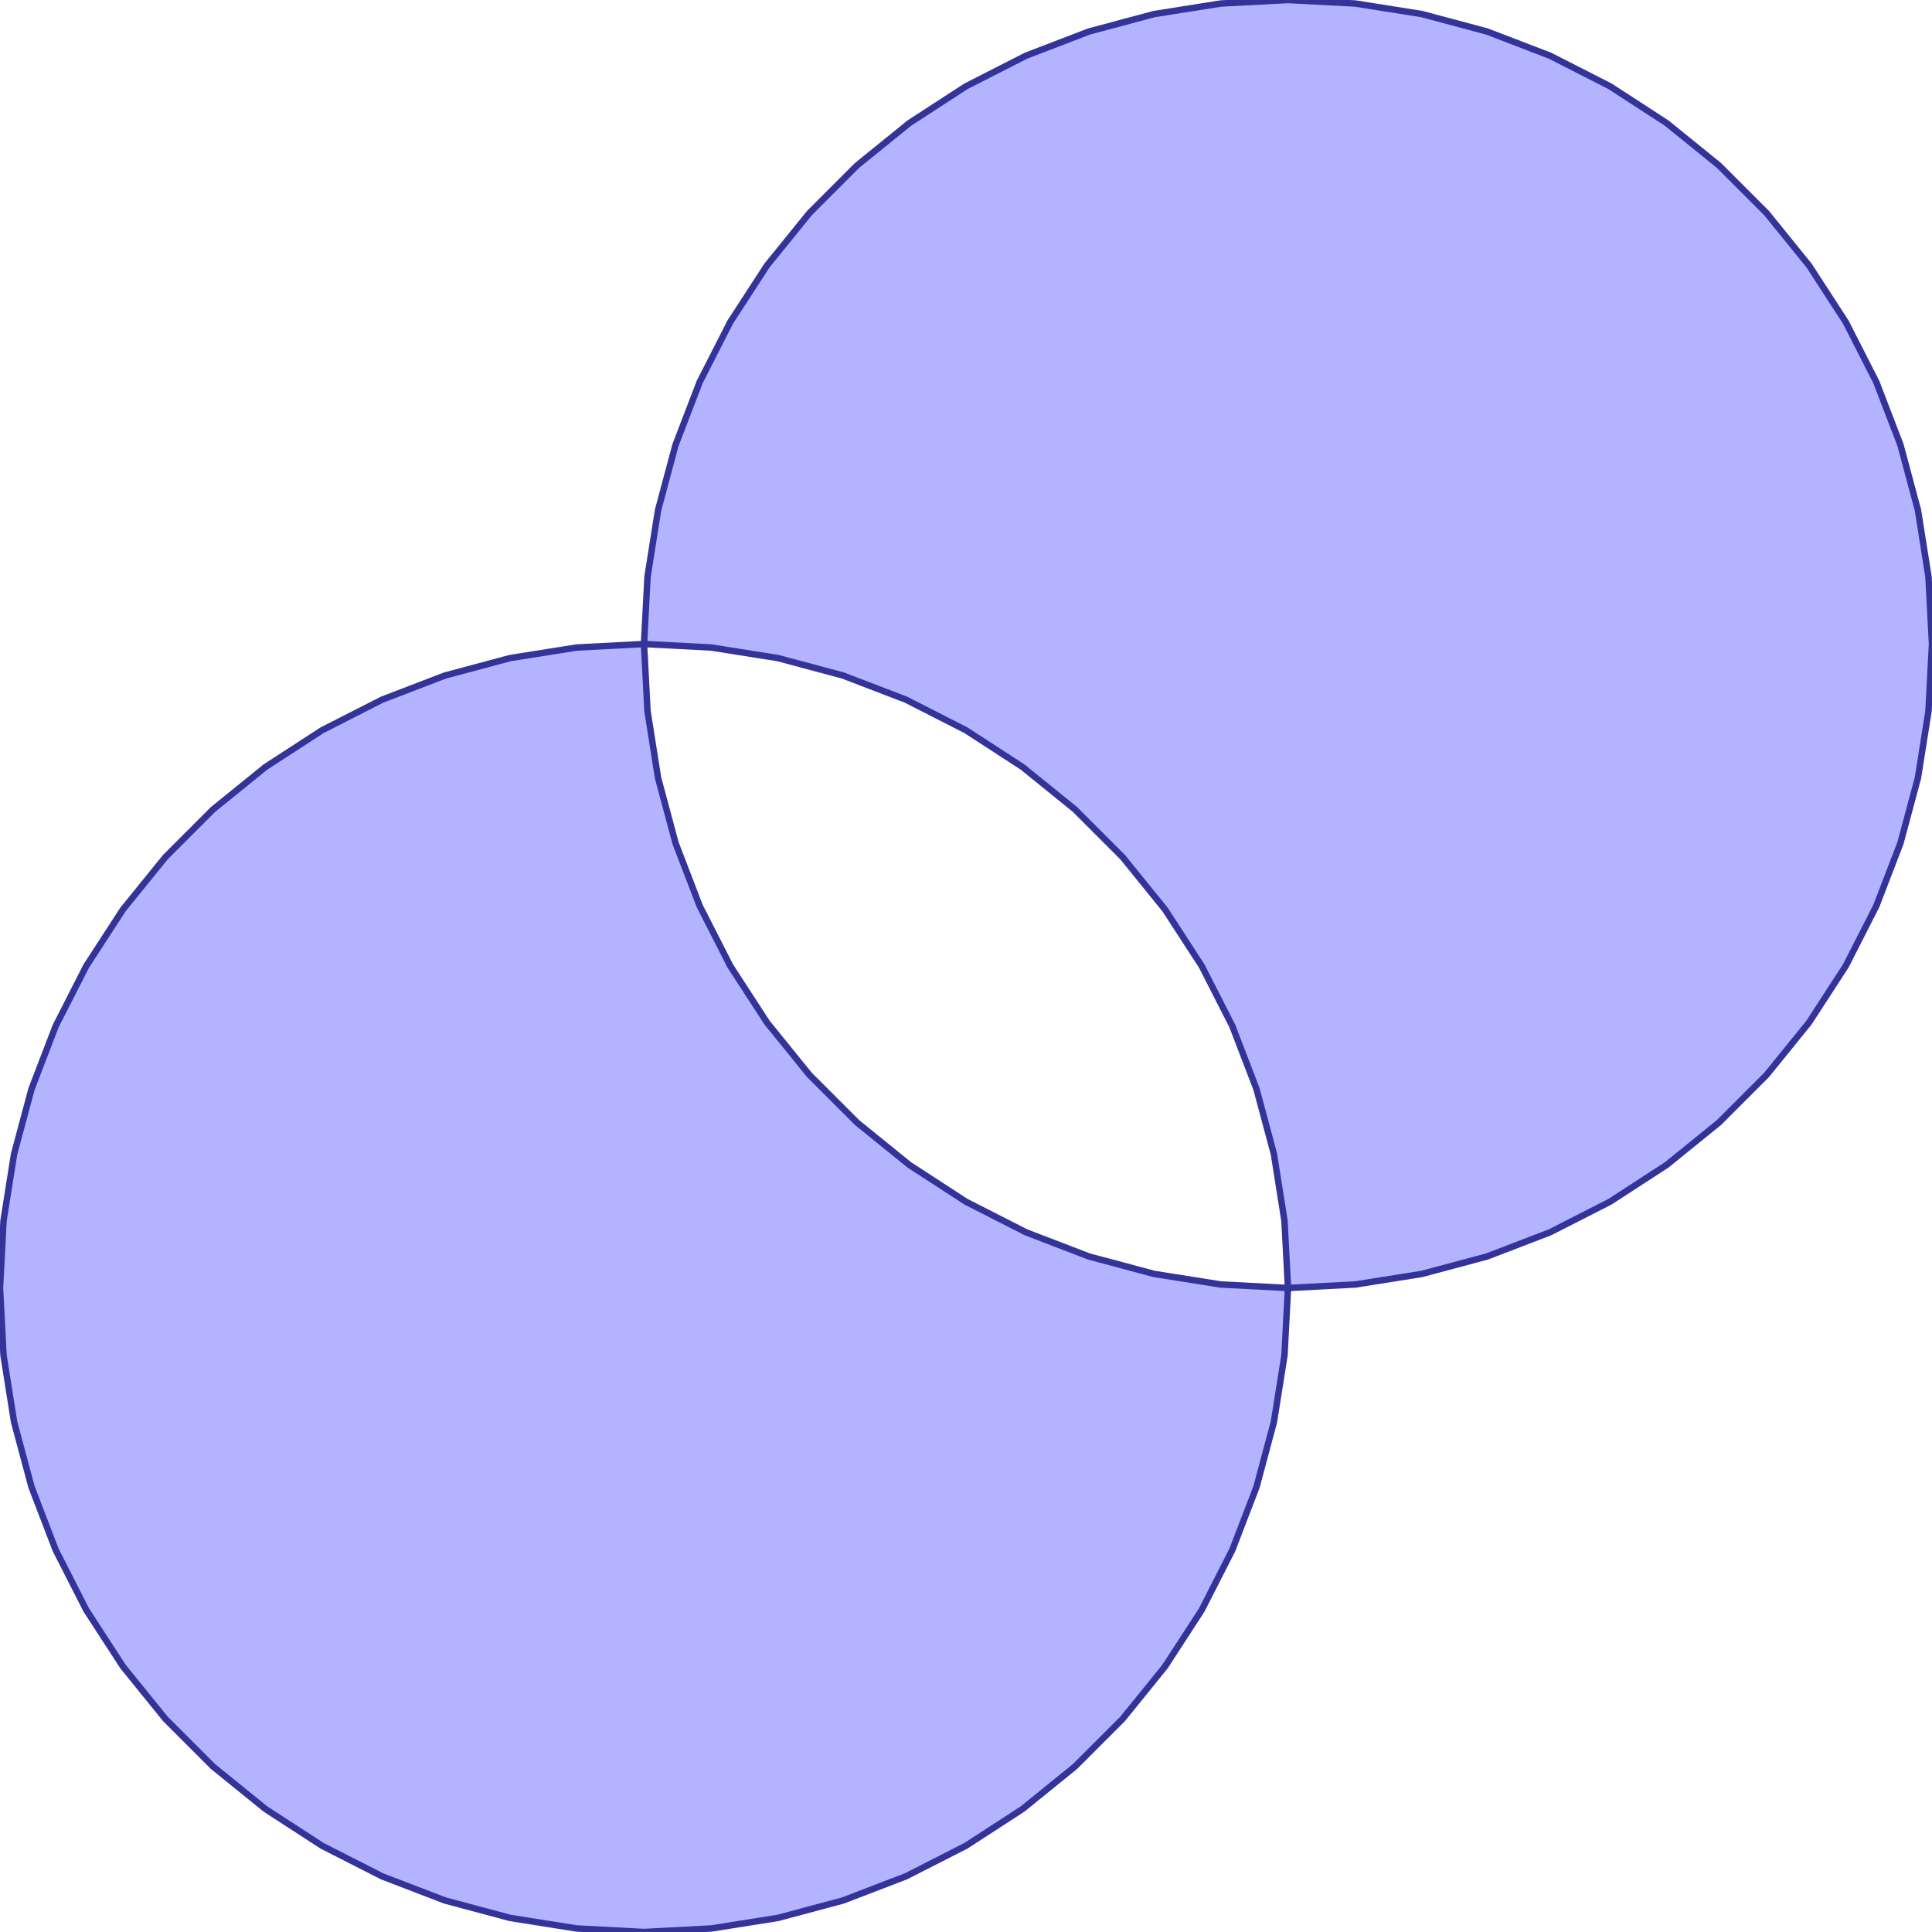<?xml version="1.0" standalone="no"?>
<!DOCTYPE svg PUBLIC "-//W3C//DTD SVG 1.1//EN"
"http://www.w3.org/Graphics/SVG/1.1/DTD/svg11.dtd">
<svg viewBox="0 0 300 300" version="1.1"
xmlns="http://www.w3.org/2000/svg"
xmlns:xlink="http://www.w3.org/1999/xlink">
<g fill-rule="evenodd"><path d="M 200,200 L 199.452,210.453 L 197.815,220.791 L 195.106,230.902 L 191.355,240.674 L 186.603,250 L 180.902,258.779 L 174.314,266.913 L 166.913,274.314 L 158.779,280.902 L 150,286.603 L 140.674,291.355 L 130.902,295.106 L 120.791,297.815 L 110.453,299.452 L 100,300 L 89.547,299.452 L 79.209,297.815 L 69.098,295.106 L 59.326,291.355 L 50,286.603 L 41.221,280.902 L 33.087,274.314 L 25.686,266.913 L 19.098,258.779 L 13.398,250 L 8.645,240.674 L 4.894,230.902 L 2.185,220.791 L 0.548,210.453 L 0,200 L 0.548,189.547 L 2.185,179.209 L 4.894,169.098 L 8.645,159.326 L 13.398,150 L 19.098,141.221 L 25.686,133.087 L 33.087,125.686 L 41.221,119.098 L 50,113.397 L 59.326,108.645 L 69.098,104.894 L 79.209,102.185 L 89.547,100.548 L 100,100 L 100.548,110.453 L 102.185,120.791 L 104.894,130.902 L 108.645,140.674 L 113.397,150 L 119.098,158.779 L 125.686,166.913 L 133.087,174.314 L 141.221,180.902 L 150,186.603 L 159.326,191.355 L 169.098,195.106 L 179.209,197.815 L 189.547,199.452 L 200,200 z " style="fill-opacity:0.3;fill:rgb(0,0,255);stroke:rgb(51,51,153);stroke-width:1"/></g>
<g fill-rule="evenodd"><path d="M 200,200 L 199.452,189.547 L 197.815,179.209 L 195.106,169.098 L 191.355,159.326 L 186.603,150 L 180.902,141.221 L 174.314,133.087 L 166.913,125.686 L 158.779,119.098 L 150,113.397 L 140.674,108.645 L 130.902,104.894 L 120.791,102.185 L 110.453,100.548 L 100,100 L 100.548,89.547 L 102.185,79.209 L 104.894,69.098 L 108.645,59.326 L 113.397,50 L 119.098,41.221 L 125.686,33.087 L 133.087,25.686 L 141.221,19.098 L 150,13.398 L 159.326,8.645 L 169.098,4.894 L 179.209,2.185 L 189.547,0.548 L 200,0 L 210.453,0.548 L 220.791,2.185 L 230.902,4.894 L 240.674,8.645 L 250,13.398 L 258.779,19.098 L 266.913,25.686 L 274.314,33.087 L 280.902,41.221 L 286.603,50 L 291.355,59.326 L 295.106,69.098 L 297.815,79.209 L 299.452,89.547 L 300,100 L 299.452,110.453 L 297.815,120.791 L 295.106,130.902 L 291.355,140.674 L 286.603,150 L 280.902,158.779 L 274.314,166.913 L 266.913,174.314 L 258.779,180.902 L 250,186.603 L 240.674,191.355 L 230.902,195.106 L 220.791,197.815 L 210.453,199.452 L 200,200 z " style="fill-opacity:0.3;fill:rgb(0,0,255);stroke:rgb(51,51,153);stroke-width:1"/></g>
</svg>

